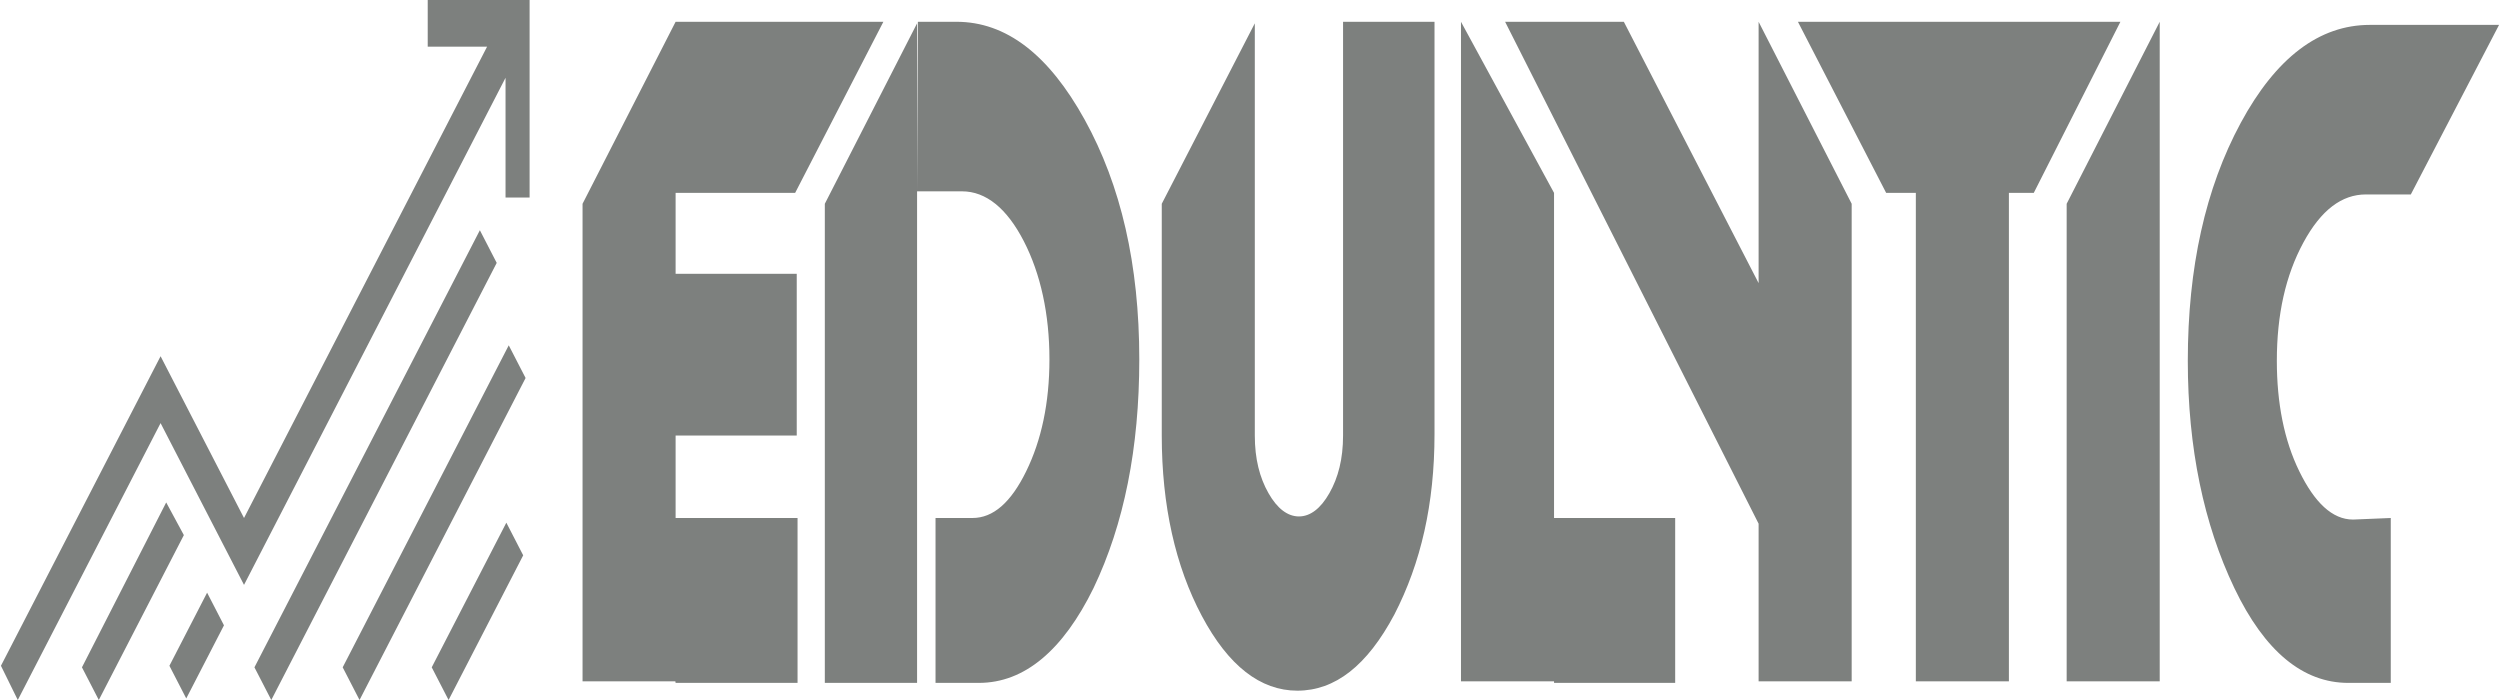 <svg width="250" height="70" viewBox="0 0 250 70" fill="none" xmlns="http://www.w3.org/2000/svg">
<g clip-path="url(#clip0_1128_266)">
<path d="M58.255 20.378L67.561 2.178V68.133H58.255V20.378ZM64.432 27.378H79.674V43.556H67.561L64.432 27.378V27.378ZM64.994 51.8H79.755V68.289H67.561L64.994 51.8V51.8ZM65.234 19.289L67.561 2.178H88.338L79.514 19.289H65.234ZM82.482 20.378L91.708 2.333V68.289H82.482V20.378ZM97.243 51.8C99.329 51.8 101.094 50.244 102.618 47.133C104.142 44.022 104.944 40.289 104.944 35.933C104.944 31.422 104.062 27.378 102.377 24.111C100.693 20.844 98.607 19.133 96.2 19.133H91.708L91.788 2.178H95.639C100.612 2.178 104.864 5.444 108.474 11.978C112.084 18.511 113.929 26.444 113.929 35.933C113.929 44.8 112.405 52.422 109.357 58.8C106.308 65.022 102.458 68.289 97.885 68.289H93.553V51.8H97.243V51.8ZM143.451 43.4C143.451 50.4 142.087 56.311 139.44 61.444C136.712 66.578 133.504 69.067 129.733 69.067C126.043 69.067 122.834 66.578 120.187 61.6C117.539 56.622 116.176 50.556 116.176 43.556V20.378L125.481 2.333V43.556C125.481 45.889 125.963 47.755 126.845 49.311C127.728 50.867 128.77 51.644 129.894 51.644C131.017 51.644 132.06 50.867 132.942 49.311C133.824 47.755 134.306 45.889 134.306 43.556V2.178H143.451V43.4ZM155.404 19.289V68.133H146.098V2.178L155.404 19.289ZM155.404 51.8H167.518V68.289H155.404V51.8ZM185.167 68.133H175.861V2.178L185.167 20.378V68.133ZM150.511 2.178H162.384L177.144 30.8V54.911L150.511 2.178ZM188.616 19.289L179.792 2.178H212.041L203.377 19.289H188.616ZM200.89 68.133H191.584V2.178L200.89 19.289V68.133ZM206.666 20.378L215.972 2.178V68.133H206.666V20.378ZM239.076 51.8V68.289H234.824C230.332 68.289 226.481 65.178 223.433 58.8C220.384 52.422 218.78 44.8 218.78 36.089C218.78 26.756 220.545 18.822 224.074 12.289C227.604 5.756 231.936 2.489 236.99 2.489H249.906L241.082 19.444H236.589C234.182 19.444 232.097 21 230.332 24.267C228.567 27.533 227.684 31.422 227.684 36.089C227.684 40.289 228.406 44.022 229.931 47.133C231.455 50.244 233.22 51.956 235.306 51.956L239.076 51.8Z" fill="#7D807E"/>
<path d="M52.96 0V19.756H50.554V7.778L24.401 58.489L16.058 42.311L1.779 70L0.094 66.578L16.058 35.622L24.401 51.8L48.709 4.667H42.772V0H52.96ZM16.62 50.244L8.196 66.733L9.881 70L18.385 53.511L16.62 50.244V50.244ZM47.987 23.022L25.444 66.733L27.129 70L49.671 26.289L47.987 23.022V23.022ZM34.269 66.733L35.953 70L52.559 37.8L50.875 34.533L34.269 66.733V66.733ZM43.173 66.733L44.858 70L52.319 55.533L50.634 52.267L43.173 66.733V66.733ZM16.941 66.578L18.625 69.844L22.396 62.533L20.711 59.267L16.941 66.578Z" fill="#7D807E"/>
</g>
<defs>
<clipPath id="clip0_1128_266">
<rect width="250" height="70" fill="white"/>
</clipPath>
</defs>
</svg>
